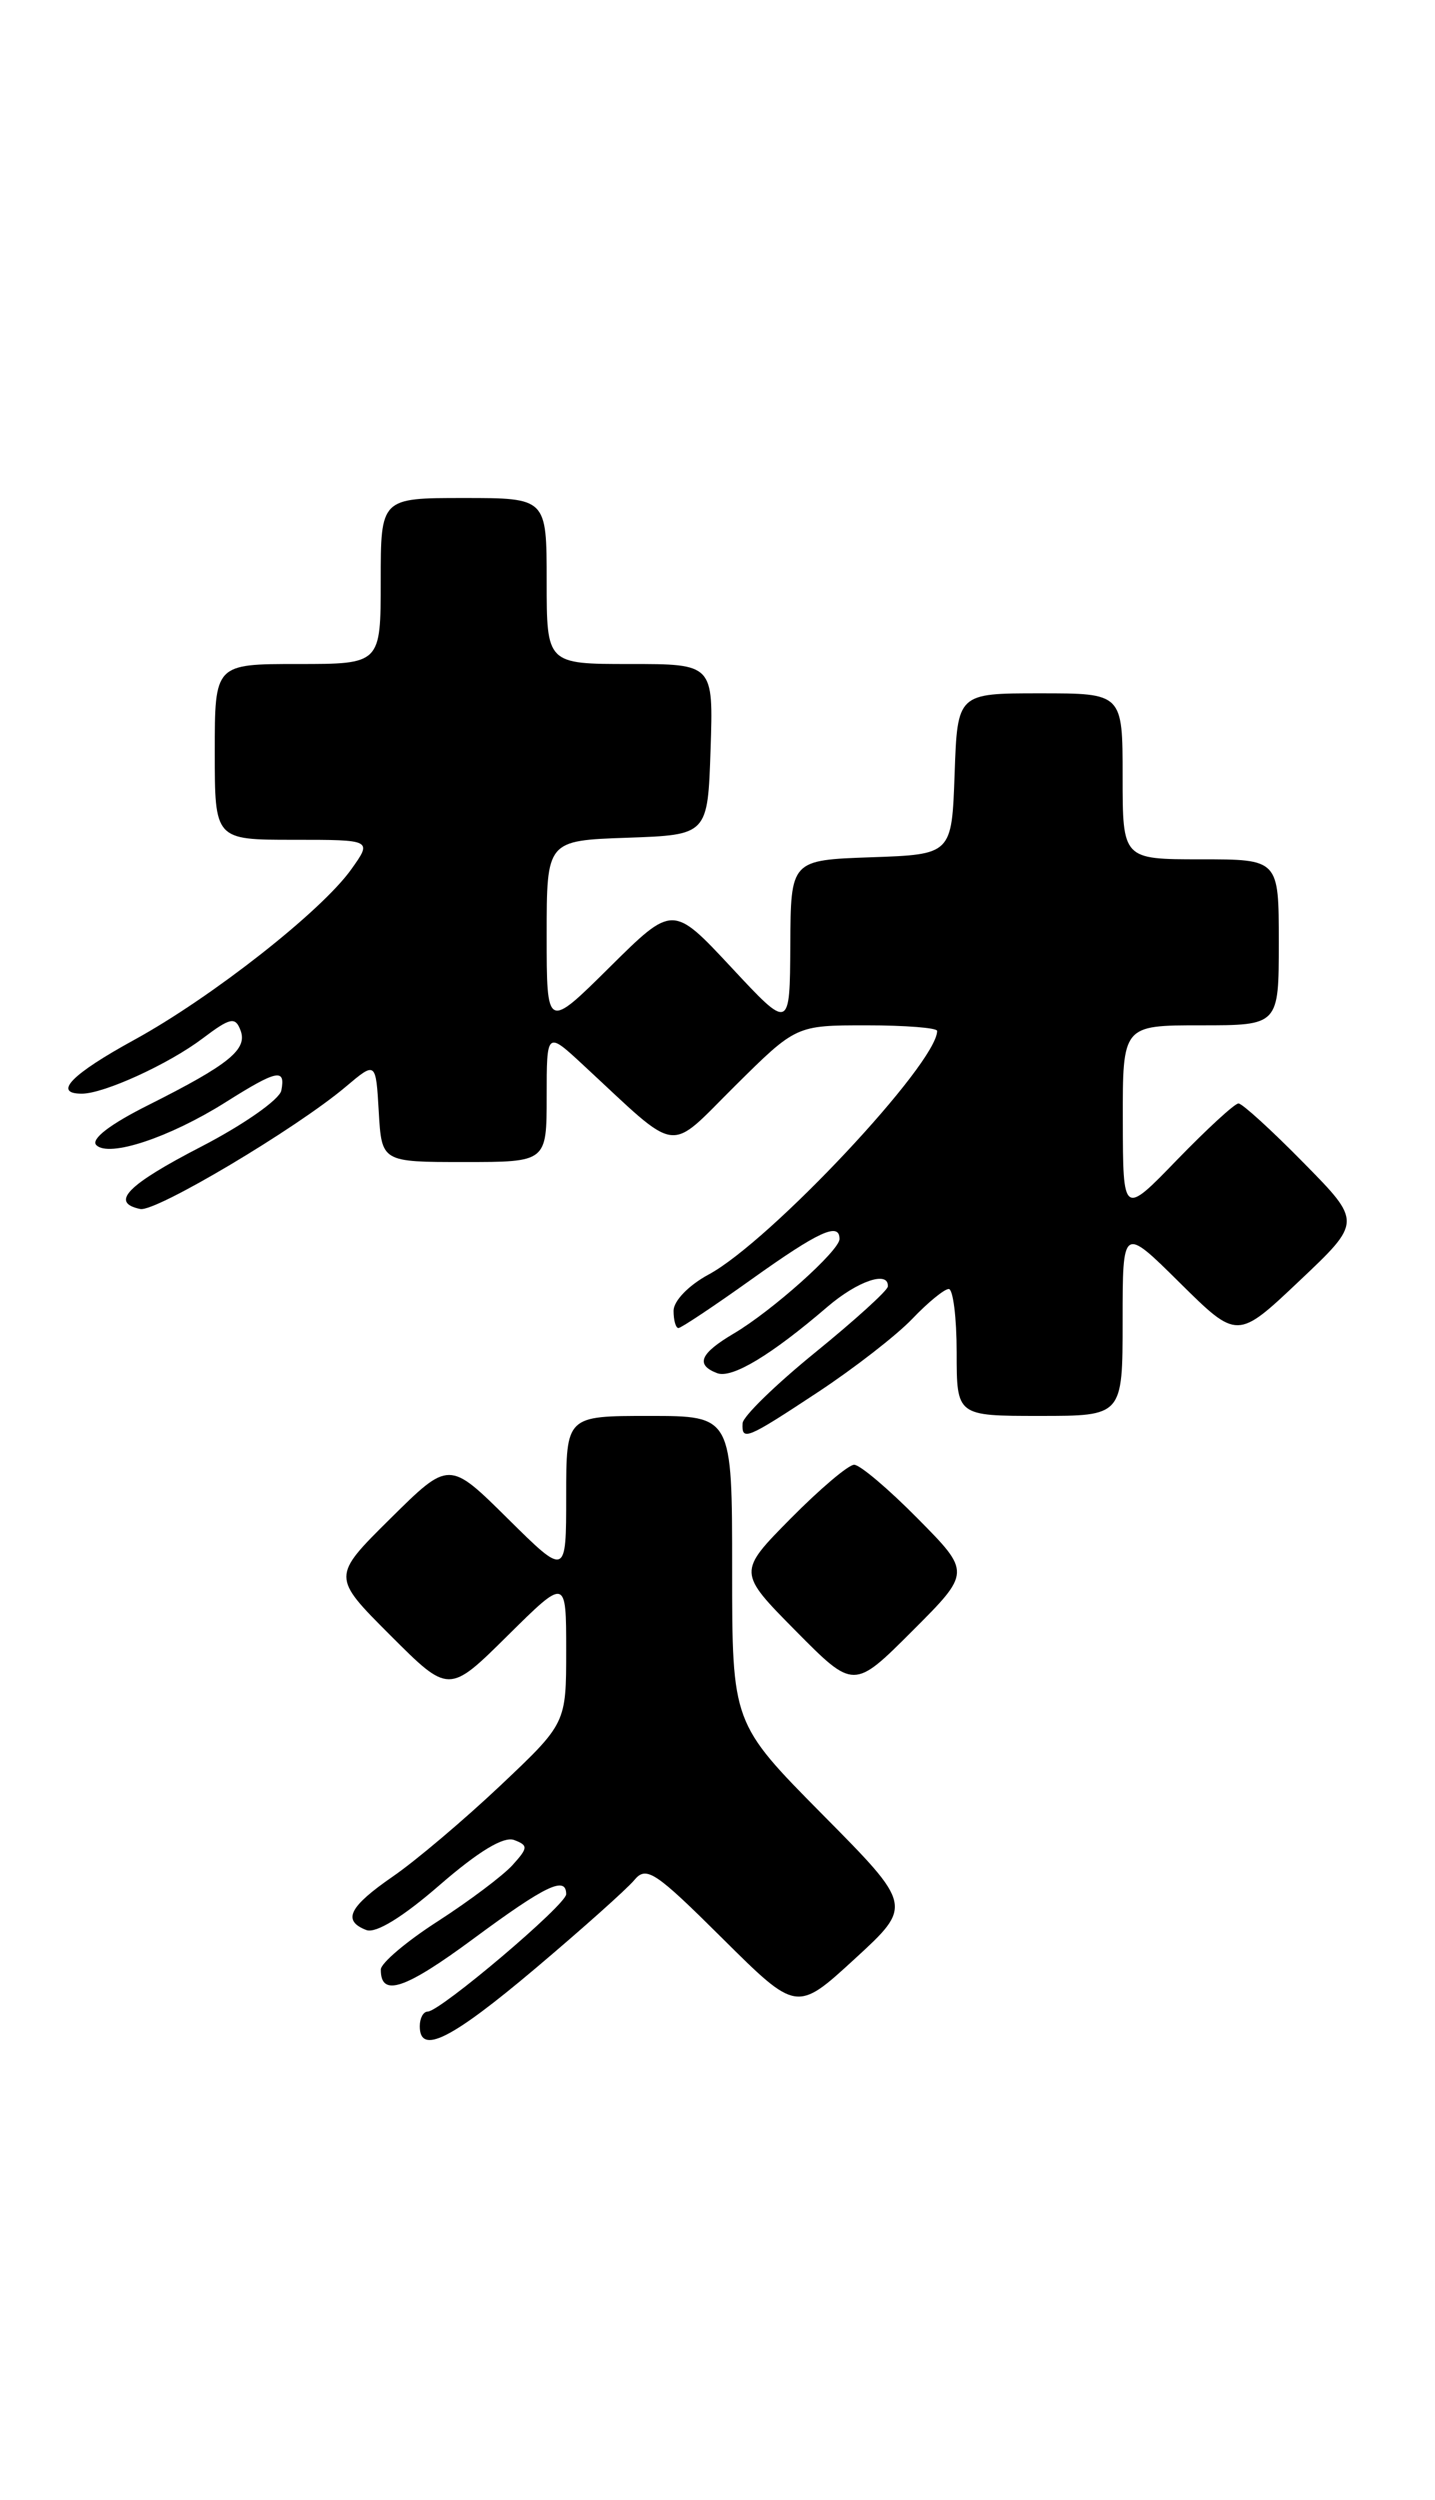 <?xml version="1.0" encoding="UTF-8" standalone="no"?>
<!DOCTYPE svg PUBLIC "-//W3C//DTD SVG 1.1//EN" "http://www.w3.org/Graphics/SVG/1.1/DTD/svg11.dtd" >
<svg xmlns="http://www.w3.org/2000/svg" xmlns:xlink="http://www.w3.org/1999/xlink" version="1.1" viewBox="0 0 147 256">
 <g >
 <path fill="currentColor"
d=" M 54.82 201.60 C 59.64 197.53 64.21 193.45 64.97 192.54 C 66.20 191.05 67.09 191.63 73.97 198.47 C 81.61 206.06 81.61 206.06 87.55 200.61 C 93.50 195.15 93.50 195.15 84.25 185.81 C 75.00 176.46 75.00 176.46 75.00 160.73 C 75.00 145.00 75.00 145.00 66.50 145.00 C 58.00 145.00 58.00 145.00 58.00 153.22 C 58.00 161.44 58.00 161.44 52.00 155.50 C 46.00 149.56 46.00 149.56 39.99 155.51 C 33.98 161.46 33.98 161.46 39.98 167.46 C 45.98 173.46 45.98 173.46 51.99 167.51 C 58.00 161.56 58.00 161.56 58.00 169.02 C 58.00 176.48 58.00 176.48 51.25 182.86 C 47.54 186.36 42.59 190.55 40.25 192.16 C 35.74 195.27 35.04 196.69 37.53 197.65 C 38.50 198.02 41.28 196.31 45.06 193.02 C 49.02 189.59 51.61 188.02 52.67 188.43 C 54.12 188.98 54.10 189.23 52.50 191.00 C 51.53 192.07 48.10 194.65 44.88 196.73 C 41.65 198.80 39.01 201.04 39.01 201.69 C 38.99 204.56 41.46 203.74 48.48 198.55 C 55.88 193.08 58.00 192.06 58.00 193.98 C 58.00 195.06 45.08 206.00 43.81 206.00 C 43.36 206.00 43.00 206.68 43.00 207.50 C 43.00 210.47 46.20 208.87 54.82 201.60 Z  M 94.01 155.51 C 91.02 152.48 88.09 150.00 87.50 150.00 C 86.91 150.00 83.99 152.48 81.00 155.50 C 75.57 161.00 75.57 161.00 81.51 167.01 C 87.46 173.02 87.46 173.02 93.46 167.02 C 99.46 161.02 99.46 161.02 94.01 155.51 Z  M 83.78 142.57 C 87.48 140.13 91.82 136.76 93.44 135.07 C 95.05 133.38 96.74 132.00 97.19 132.00 C 97.63 132.00 98.00 134.93 98.00 138.50 C 98.00 145.00 98.00 145.00 106.50 145.00 C 115.00 145.00 115.00 145.00 115.00 135.28 C 115.00 125.56 115.00 125.56 120.87 131.38 C 126.75 137.19 126.75 137.19 133.12 131.16 C 139.50 125.13 139.50 125.13 133.53 119.07 C 130.25 115.73 127.25 113.00 126.87 113.00 C 126.48 113.00 123.67 115.59 120.60 118.75 C 115.04 124.50 115.04 124.50 115.02 114.75 C 115.00 105.00 115.00 105.00 123.00 105.00 C 131.00 105.00 131.00 105.00 131.00 96.50 C 131.00 88.00 131.00 88.00 123.00 88.00 C 115.00 88.00 115.00 88.00 115.00 79.50 C 115.00 71.00 115.00 71.00 106.54 71.00 C 98.08 71.00 98.08 71.00 97.79 79.25 C 97.50 87.50 97.50 87.50 89.25 87.79 C 81.00 88.08 81.00 88.08 80.96 96.79 C 80.91 105.50 80.91 105.50 74.92 99.07 C 68.92 92.64 68.92 92.64 62.46 99.04 C 56.00 105.44 56.00 105.44 56.00 95.76 C 56.00 86.08 56.00 86.08 64.25 85.79 C 72.50 85.50 72.50 85.50 72.79 76.75 C 73.08 68.00 73.08 68.00 64.54 68.00 C 56.00 68.00 56.00 68.00 56.00 59.50 C 56.00 51.00 56.00 51.00 47.50 51.00 C 39.00 51.00 39.00 51.00 39.00 59.50 C 39.00 68.00 39.00 68.00 30.50 68.00 C 22.00 68.00 22.00 68.00 22.00 77.00 C 22.00 86.00 22.00 86.00 30.07 86.00 C 38.14 86.00 38.14 86.00 35.98 89.03 C 32.93 93.31 21.70 102.13 13.75 106.49 C 7.32 110.01 5.38 112.00 8.38 112.00 C 10.65 112.00 17.28 108.97 20.76 106.34 C 23.58 104.21 24.10 104.10 24.63 105.49 C 25.39 107.46 23.51 108.99 15.21 113.16 C 11.23 115.15 9.27 116.67 9.87 117.27 C 11.15 118.55 17.33 116.51 23.09 112.89 C 28.38 109.55 29.27 109.37 28.82 111.67 C 28.65 112.59 24.95 115.18 20.62 117.42 C 13.01 121.35 11.25 123.16 14.37 123.81 C 15.95 124.14 30.34 115.58 35.43 111.28 C 38.50 108.69 38.50 108.69 38.80 113.85 C 39.10 119.00 39.10 119.00 47.55 119.00 C 56.00 119.00 56.00 119.00 56.00 112.30 C 56.00 105.59 56.00 105.59 59.75 109.07 C 69.78 118.36 68.28 118.16 75.30 111.20 C 81.55 105.00 81.55 105.00 88.78 105.00 C 92.75 105.00 96.00 105.26 96.00 105.57 C 96.00 108.89 78.89 127.13 72.59 130.52 C 70.55 131.62 69.00 133.22 69.00 134.23 C 69.00 135.20 69.22 136.00 69.50 136.00 C 69.77 136.00 73.15 133.75 77.00 131.00 C 83.88 126.09 86.00 125.12 86.00 126.88 C 86.00 128.07 79.11 134.23 75.17 136.56 C 71.70 138.61 71.22 139.76 73.46 140.62 C 74.97 141.20 78.98 138.79 84.78 133.81 C 87.88 131.16 91.07 130.09 90.95 131.75 C 90.92 132.16 87.57 135.20 83.51 138.50 C 79.45 141.80 76.10 145.06 76.07 145.75 C 75.97 147.60 76.46 147.40 83.78 142.57 Z "/>
</g>
</svg>